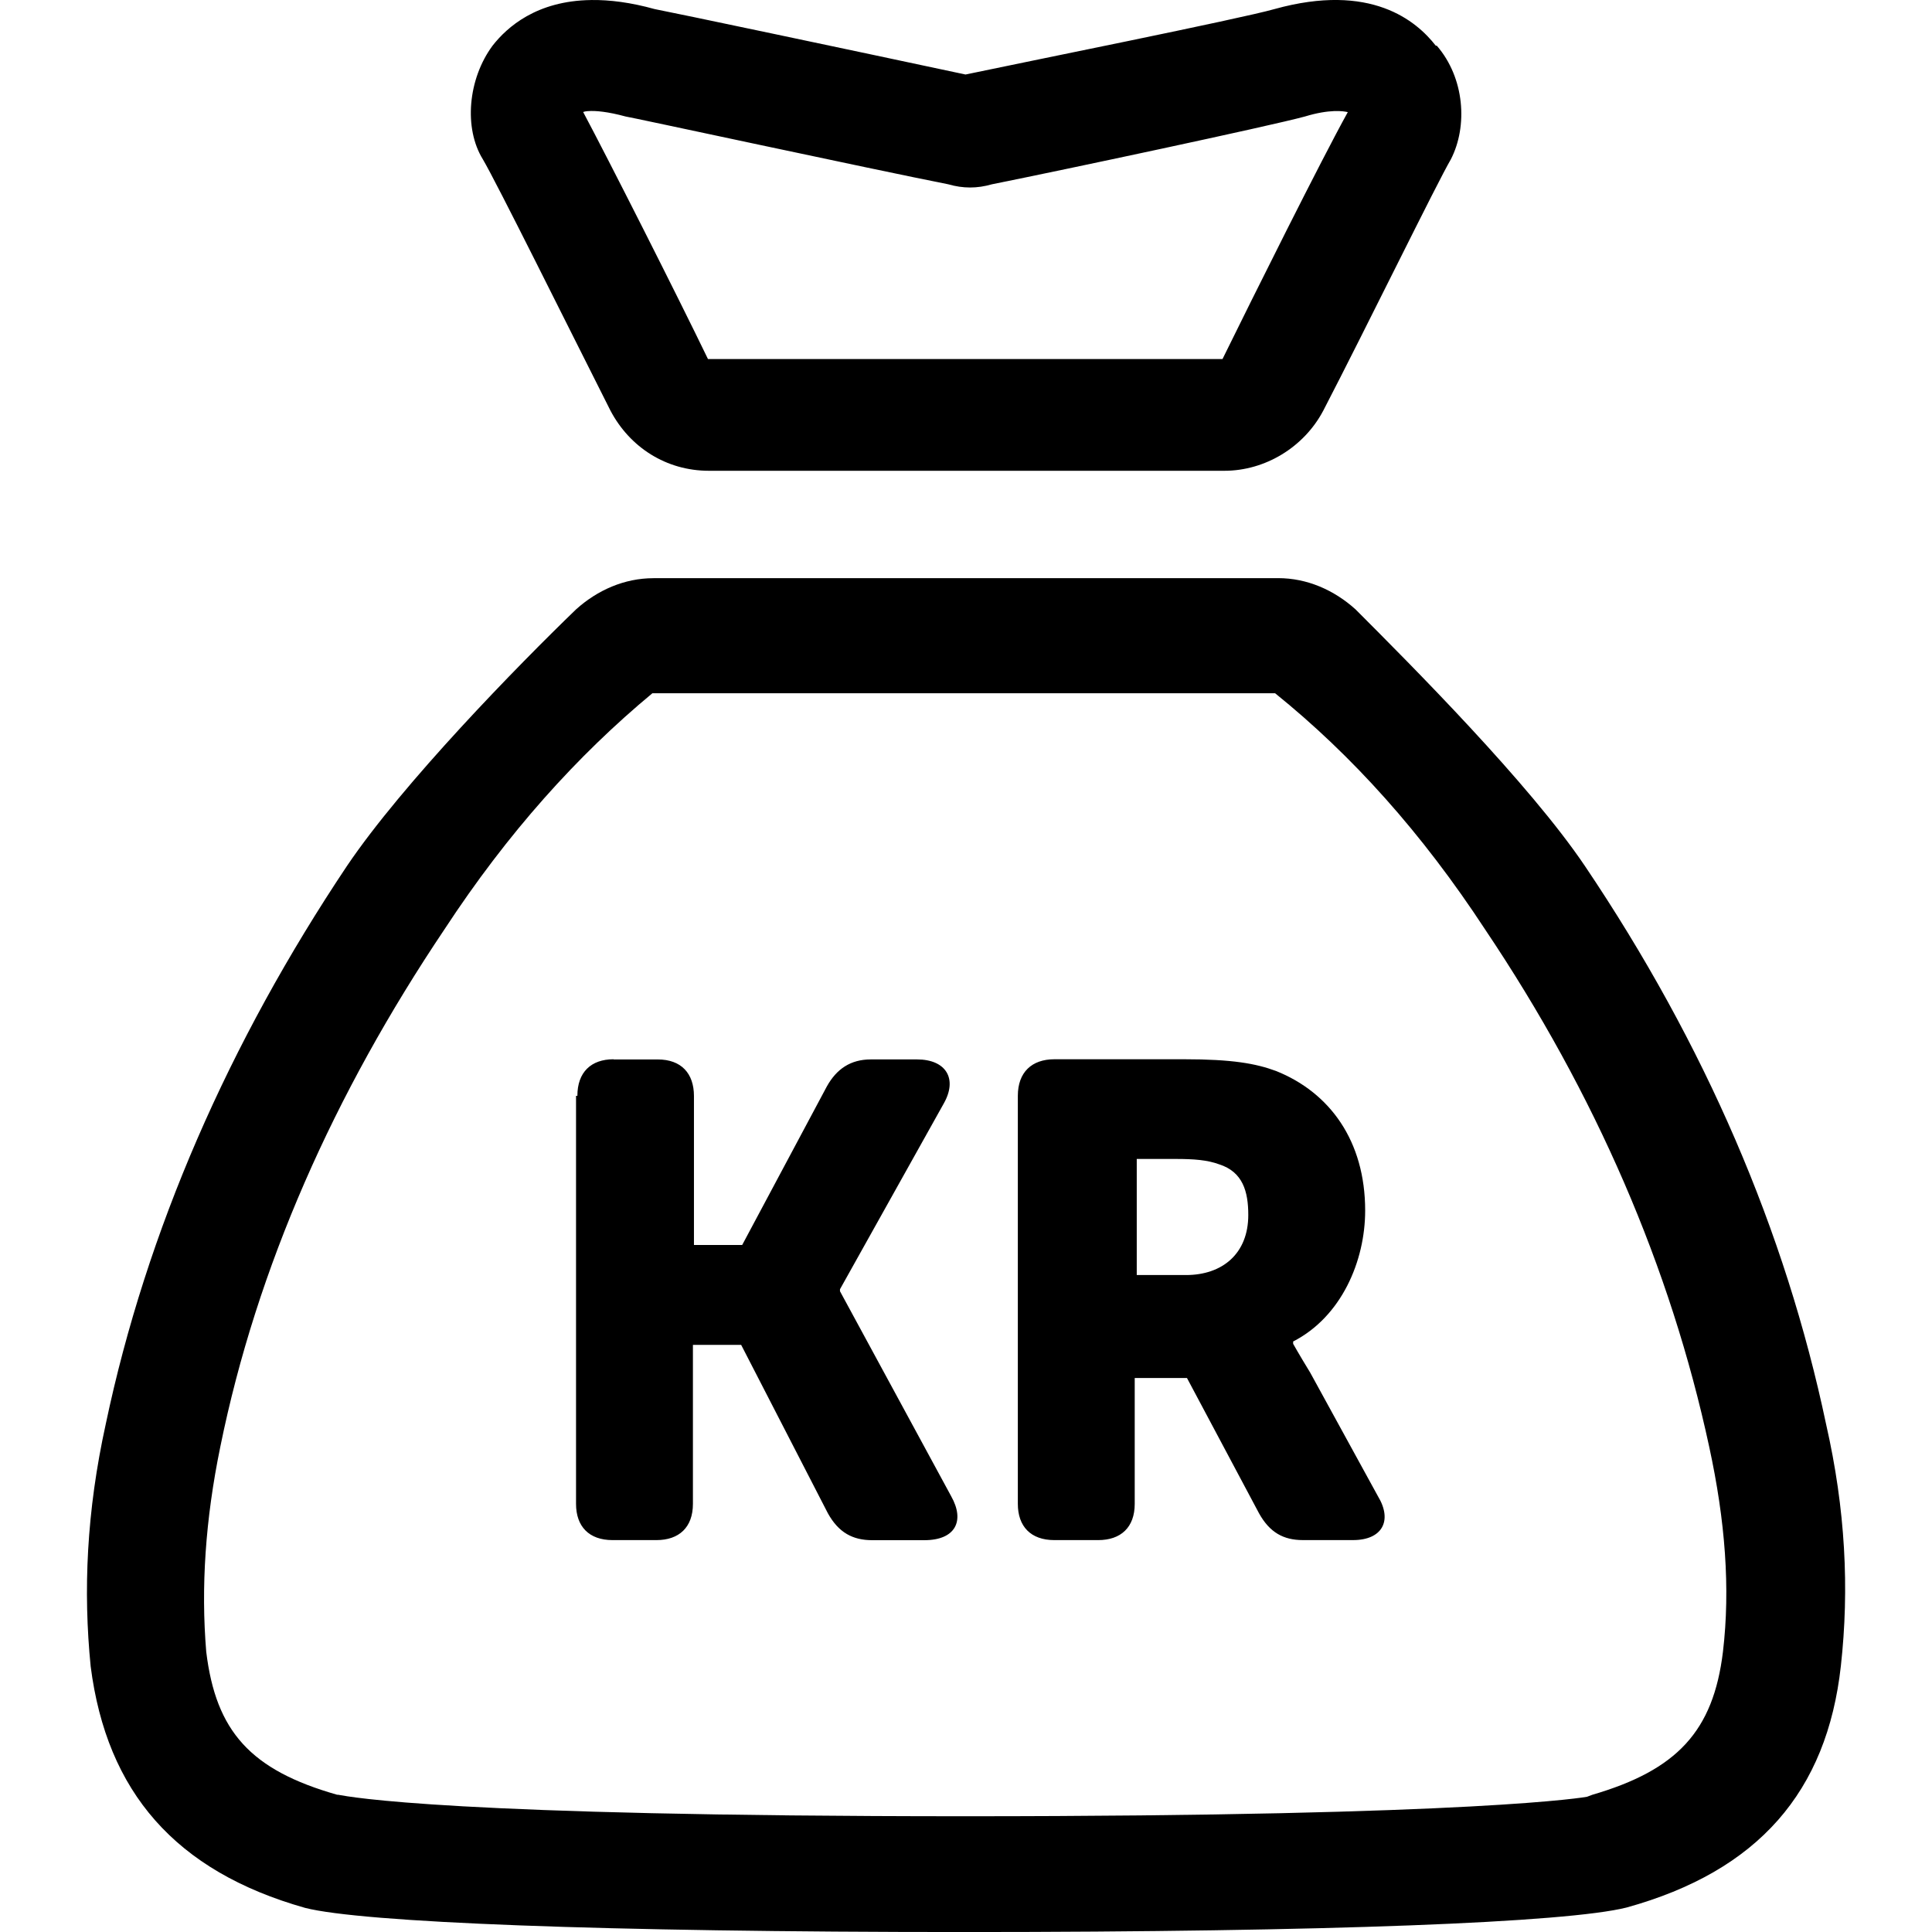 <svg xmlns="http://www.w3.org/2000/svg" viewBox="0 0 200 200"><path d="M61.19,0.004c-5.65,0.073-8.7,2.806-10.2,4.724-2.55,3.445-3,8.552-1,11.77,1.442,2.445,8.773,17.23,13.21,26.02,1.997,3.779,5.756,6.217,10.19,6.217h53.36c4.216,0,8.232-2.438,10.23-6.217,4.438-8.558,11.77-23.57,13.21-26.02,1.775-3.446,1.429-8.44-1.456-11.77h-0.104c-2-2.559-6.7-6.567-16.7-3.788-3.5,1-26.2,5.55-31.98,6.773-11.98-2.557-30.4-6.44-32.18-6.773-2.5-0.695-4.67-0.962-6.55-0.938zm-0.31,11.5c0.754-0.063,2.053,0.056,3.883,0.556,0.222,0,25.51,5.46,33.39,7.016,1.553,0.445,2.989,0.445,4.542,0,7.212-1.445,28.72-6.016,32.39-7.016,2.552-0.778,3.994-0.563,4.438-0.452-2.774,5.002-9.75,19.01-12.97,25.56h-0.104-53.16c-3.17-6.56-10.37-20.79-12.92-25.57,0.139-0.056,0.303-0.083,0.555-0.104zm6.761,48.35c-2.996,0-5.791,1.23-8.01,3.23-5.99,5.78-17.95,18.01-23.72,26.57-12.2,18.25-20.75,37.75-24.96,57.75-2.002,9.1-2.342,17.3-1.565,25.1,1.665,13,8.765,21.2,22.2,25,5.88,1.5,30.61,2.5,68.34,2.5,37.6-0.004,62.25-0.983,68.45-2.536,13.65-3.779,20.75-12,22.19-25.01,0.888-8.003,0.472-16.23-1.526-25.01-4.216-20.01-12.54-39.35-24.97-57.8-5.77-8.558-17.98-20.79-23.75-26.57-2.219-2.001-5.014-3.23-8.01-3.23h-64.67zm-0.104,11.91,64.46,0c7.989,6.447,15.19,14.45,21.74,24.45,11.43,17.01,19.2,35,23.2,53.56,1.664,7.669,2.198,14.66,1.422,21.22-0.999,8.225-4.757,12.24-13.52,14.8l-0.555,0.208s-10.87,2.015-64.36,2.015c-53.37,0-63.69-2.001-64.91-2.223h-0.104c-8.988-2.556-12.56-6.572-13.56-14.8-0.555-6.669-0.097-13.66,1.456-21.22,3.773-18.56,11.77-36.55,23.2-53.56,6.546-10,13.77-18.01,21.53-24.45zm-4.022,37.89c-2.33,0-3.745,1.341-3.745,3.786h-0.139v42.24c0,2.334,1.338,3.751,3.779,3.751h4.542c2.33,0,3.779-1.306,3.779-3.751v-16.46h4.993l8.981,17.44c1.11,2.001,2.58,2.779,4.577,2.779h5.409c3.218,0,4.216-1.994,2.774-4.55l-11.51-21.22v-0.208l10.75-19.24c1.442-2.556,0.222-4.55-2.774-4.55h-4.785c-2.108,0-3.544,1-4.542,2.779l-8.773,16.43h-4.993v-15.42c0-2.334-1.304-3.786-3.745-3.786h-4.577zm45.63,0c-2.33,0-3.779,1.341-3.779,3.786v42.24c0,2.334,1.338,3.751,3.779,3.751h4.542c2.33,0,3.779-1.306,3.779-3.751v-13.03h5.409l7.455,14c1.11,2.001,2.545,2.779,4.542,2.779h5.201c2.996,0,4.119-1.994,2.566-4.55l-7.004-12.78c-1.221-2.001-1.768-2.987-1.768-2.987v-0.243c4.993-2.556,7.455-8.322,7.455-13.55,0-7.225-3.675-12.23-9.223-14.45-2.108-0.778-4.542-1.216-9.535-1.216h-13.42zm8.53,10.32,3.988,0c1.997,0,3.322,0.111,4.542,0.556,2.441,0.778,3.017,2.8,3.017,5.245,0,4.001-2.677,6.217-6.449,6.217h-5.097v-12.02z"/></svg>